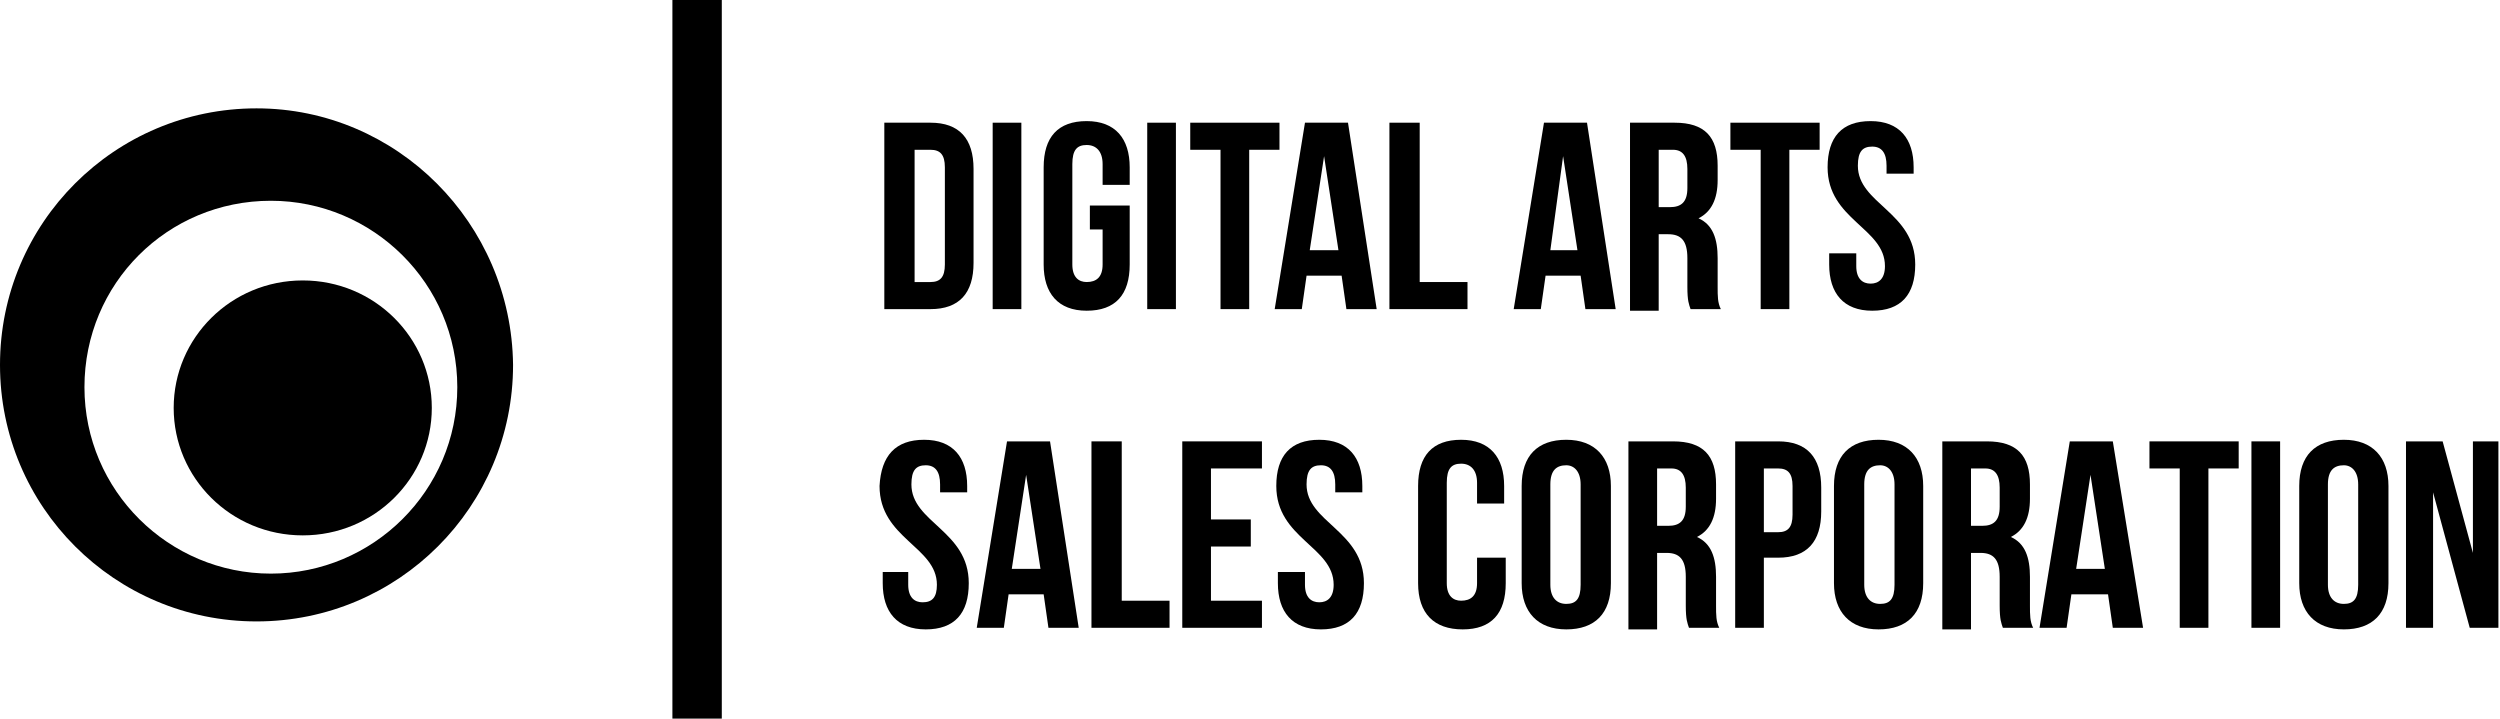 <?xml version="1.0" encoding="utf-8"?>
<!-- Generator: Adobe Illustrator 16.0.0, SVG Export Plug-In . SVG Version: 6.00 Build 0)  -->
<!DOCTYPE svg PUBLIC "-//W3C//DTD SVG 1.1//EN" "http://www.w3.org/Graphics/SVG/1.1/DTD/svg11.dtd">
<svg version="1.1" id="Layer_1" xmlns="http://www.w3.org/2000/svg" xmlns:xlink="http://www.w3.org/1999/xlink" x="0px" y="0px"
	 width="700px" height="201.213px" viewBox="0 98.5 700 201.213" enable-background="new 0 98.5 700 201.213" xml:space="preserve">
<rect x="188.273" y="98.502" width="13.83" height="201.21"/>
<g>
	<path d="M247.61,132.855h12.938c8.03,0,12.046,4.461,12.046,12.938v26.323c0,8.477-4.016,12.938-12.046,12.938H247.61V132.855z
		 M256.087,140.44v37.03h4.461c2.677,0,4.015-1.338,4.015-4.908v-27.215c0-3.569-1.338-4.907-4.015-4.907H256.087z"/>
	<path d="M277.948,132.855h8.031v52.199h-8.031V132.855z"/>
	<path d="M304.716,156.055h11.6v16.507c0,8.477-4.015,12.938-12.045,12.938c-8.031,0-12.046-4.908-12.046-12.938v-27.215
		c0-8.477,4.015-12.938,12.046-12.938c8.03,0,12.045,4.908,12.045,12.938v4.908h-7.584v-5.8c0-3.569-1.785-5.354-4.461-5.354
		c-2.677,0-4.016,1.338-4.016,5.354v28.107c0,3.569,1.785,4.908,4.016,4.908c2.677,0,4.461-1.338,4.461-4.908v-9.815h-3.569v-6.692
		H304.716z"/>
	<path d="M321.224,132.855h8.031v52.199h-8.031V132.855z"/>
	<path d="M332.823,132.855h25.431v7.584h-8.477v44.614h-8.031V140.44h-8.477v-7.584H332.823z"/>
	<path d="M385.469,185.054h-8.477l-1.339-9.369h-9.815l-1.338,9.369h-7.585l8.478-52.199h12.045L385.469,185.054z M366.73,168.547
		h8.031l-4.016-26.323L366.73,168.547z"/>
	<path d="M389.484,132.855h8.03v44.614h13.384v7.584h-21.861v-52.199H389.484z"/>
	<path d="M452.39,185.054h-8.477l-1.338-9.369h-9.815l-1.339,9.369h-7.584l8.477-52.199h12.046L452.39,185.054z M434.099,168.547
		h7.584l-4.016-26.323L434.099,168.547z"/>
	<path d="M473.358,185.054c-0.445-1.338-0.892-2.231-0.892-6.246v-8.031c0-4.907-1.785-6.692-5.354-6.692h-2.678V185.5h-8.03
		v-52.645h12.492c8.477,0,12.046,4.015,12.046,12.046v4.015c0,5.354-1.784,8.923-5.354,10.708c4.015,1.785,5.354,5.8,5.354,11.153
		v8.031c0,2.677,0,4.461,0.893,6.246H473.358z M464.436,140.44v16.061h3.123c3.123,0,4.908-1.338,4.908-5.354v-5.354
		c0-3.569-1.339-5.354-4.016-5.354H464.436z"/>
	<path d="M484.066,132.855h25.43v7.584h-8.477v44.614h-8.03V140.44h-8.477v-7.584H484.066z"/>
	<path d="M523.773,132.409c8.03,0,12.046,4.908,12.046,12.938v1.785h-7.585v-2.23c0-3.569-1.338-5.354-4.016-5.354
		c-2.677,0-4.015,1.338-4.015,5.354c0,10.708,16.062,12.938,16.062,27.661c0,8.477-4.016,12.938-12.047,12.938
		c-8.03,0-12.045-4.908-12.045-12.938v-3.123h7.584v3.569c0,3.569,1.784,4.908,4.016,4.908c2.23,0,4.015-1.338,4.015-4.908
		c0-10.708-16.061-12.938-16.061-27.661C511.728,136.871,515.742,132.409,523.773,132.409z"/>
	<path d="M258.764,221.639c8.03,0,12.046,4.906,12.046,12.938v1.785h-7.584v-2.231c0-3.569-1.338-5.354-4.016-5.354
		c-2.677,0-4.015,1.339-4.015,5.354c0,10.708,16.061,12.938,16.061,27.661c0,8.477-4.015,12.938-12.046,12.938
		c-8.03,0-12.046-4.906-12.046-12.938v-3.123h7.139v3.569c0,3.569,1.785,4.907,4.015,4.907c2.677,0,4.015-1.338,4.015-4.907
		c0-10.708-16.061-12.938-16.061-27.661C246.718,226.1,250.733,221.639,258.764,221.639z"/>
	<path d="M302.04,274.283h-8.477l-1.339-9.369h-9.815l-1.338,9.369h-7.584l8.477-52.199h12.046L302.04,274.283z M283.301,257.775
		h8.031l-4.015-26.322L283.301,257.775z"/>
	<path d="M306.055,222.084h8.031v44.615h13.384v7.584h-21.861v-52.199H306.055z"/>
	<path d="M339.069,243.945h11.154v7.584h-11.154v15.17h14.276v7.584h-22.307v-52.199h22.307v7.584h-14.276V243.945z"/>
	<path d="M369.407,221.639c8.03,0,12.046,4.906,12.046,12.938v1.785h-7.584v-2.231c0-3.569-1.339-5.354-4.016-5.354
		s-4.016,1.339-4.016,5.354c0,10.708,16.062,12.938,16.062,27.661c0,8.477-4.016,12.938-12.046,12.938
		c-8.031,0-12.046-4.906-12.046-12.938v-3.123h7.585v3.569c0,3.569,1.784,4.907,4.015,4.907c2.231,0,4.016-1.338,4.016-4.907
		c0-10.708-16.062-12.938-16.062-27.661C357.361,226.1,361.377,221.639,369.407,221.639z"/>
	<path d="M421.606,254.652v7.139c0,8.477-4.016,12.938-12.046,12.938c-8.031,0-12.492-4.461-12.492-12.938v-27.215
		c0-8.477,4.016-12.938,12.046-12.938s12.046,4.906,12.046,12.938v4.908h-7.585v-5.801c0-3.568-1.784-5.354-4.461-5.354
		s-4.016,1.338-4.016,5.354v28.107c0,3.568,1.785,4.908,4.016,4.908c2.677,0,4.461-1.34,4.461-4.908v-7.139H421.606z"/>
	<path d="M426.067,234.576c0-8.477,4.462-12.938,12.492-12.938s12.492,4.906,12.492,12.938v27.215
		c0,8.477-4.462,12.938-12.492,12.938s-12.492-4.906-12.492-12.938V234.576z M434.099,262.237c0,3.569,1.784,5.354,4.461,5.354
		s4.016-1.339,4.016-5.354V234.13c0-3.569-1.785-5.354-4.016-5.354c-2.677,0-4.461,1.339-4.461,5.354V262.237z"/>
	<path d="M472.913,274.283c-0.446-1.339-0.893-2.23-0.893-6.246v-8.031c0-4.907-1.784-6.691-5.354-6.691h-2.677v21.414h-8.031
		v-52.645h12.492c8.477,0,12.046,4.016,12.046,12.046v4.016c0,5.354-1.784,8.923-5.354,10.707c4.016,1.784,5.354,5.8,5.354,11.153
		v8.031c0,2.677,0,4.461,0.893,6.246H472.913z M463.99,229.668v16.063h3.123c3.122,0,4.907-1.339,4.907-5.354v-5.354
		c0-3.569-1.339-5.354-4.016-5.354H463.99z"/>
	<path d="M509.942,235.022v6.692c0,8.477-4.015,12.938-12.046,12.938h-4.015v19.631h-8.031v-52.199h12.046
		C505.928,222.084,509.942,226.545,509.942,235.022z M493.882,229.668v17.846h4.015c2.677,0,4.016-1.338,4.016-4.906v-8.031
		c0-3.569-1.339-4.908-4.016-4.908H493.882z"/>
	<path d="M513.512,234.576c0-8.477,4.462-12.938,12.492-12.938s12.492,4.906,12.492,12.938v27.215
		c0,8.477-4.462,12.938-12.492,12.938s-12.492-4.906-12.492-12.938V234.576z M521.988,262.237c0,3.569,1.785,5.354,4.462,5.354
		s4.015-1.339,4.015-5.354V234.13c0-3.569-1.784-5.354-4.015-5.354c-2.677,0-4.462,1.339-4.462,5.354V262.237z"/>
	<path d="M560.803,274.283c-0.445-1.339-0.892-2.23-0.892-6.246v-8.031c0-4.907-1.785-6.691-5.354-6.691h-2.677v21.414h-8.03
		v-52.645h12.492c8.477,0,12.046,4.016,12.046,12.046v4.016c0,5.354-1.785,8.923-5.354,10.707c4.015,1.784,5.354,5.8,5.354,11.153
		v8.031c0,2.677,0,4.461,0.892,6.246H560.803z M551.88,229.668v16.063h3.123c3.123,0,4.908-1.339,4.908-5.354v-5.354
		c0-3.569-1.339-5.354-4.016-5.354H551.88z"/>
	<path d="M600.063,274.283h-8.477l-1.338-9.369h-10.262l-1.339,9.369h-7.584l8.477-52.199h12.046L600.063,274.283z M581.326,257.775
		h8.03l-4.016-26.322L581.326,257.775z"/>
	<path d="M601.402,222.084h25.43v7.584h-8.477v44.615h-8.03v-44.615h-8.477v-7.584H601.402z"/>
	<path d="M630.401,222.084h8.031v52.199h-8.031V222.084z"/>
	<path d="M643.786,234.576c0-8.477,4.461-12.938,12.492-12.938c8.03,0,12.491,4.906,12.491,12.938v27.215
		c0,8.477-4.461,12.938-12.491,12.938c-8.031,0-12.492-4.906-12.492-12.938V234.576z M651.816,262.237
		c0,3.569,1.784,5.354,4.462,5.354c2.677,0,4.015-1.339,4.015-5.354V234.13c0-3.569-1.784-5.354-4.015-5.354
		c-2.678,0-4.462,1.339-4.462,5.354V262.237z"/>
	<path d="M681.262,236.361v37.922h-7.584v-52.199h10.261l8.478,31.23v-31.23h7.138v52.199h-8.03L681.262,236.361z"/>
</g>
<g>
	<path d="M71.829,128.84C32.123,128.84,0,160.962,0,200.67c0,39.706,32.123,71.828,71.829,71.828
		c39.707,0,71.829-32.122,71.829-71.828C143.212,160.962,111.09,128.84,71.829,128.84z M75.845,259.114
		c-28.553,0-52.199-23.2-52.199-52.199s23.2-52.199,52.199-52.199c28.553,0,52.199,23.2,52.199,52.199
		S104.397,259.114,75.845,259.114z"/>
	<path d="M120.905,212.715c0,19.631-16.062,35.691-36.138,35.691c-20.077,0-36.138-16.061-36.138-35.691
		c0-19.63,16.061-35.691,36.138-35.691C104.844,177.023,120.905,193.085,120.905,212.715z"/>
</g>
</svg>

